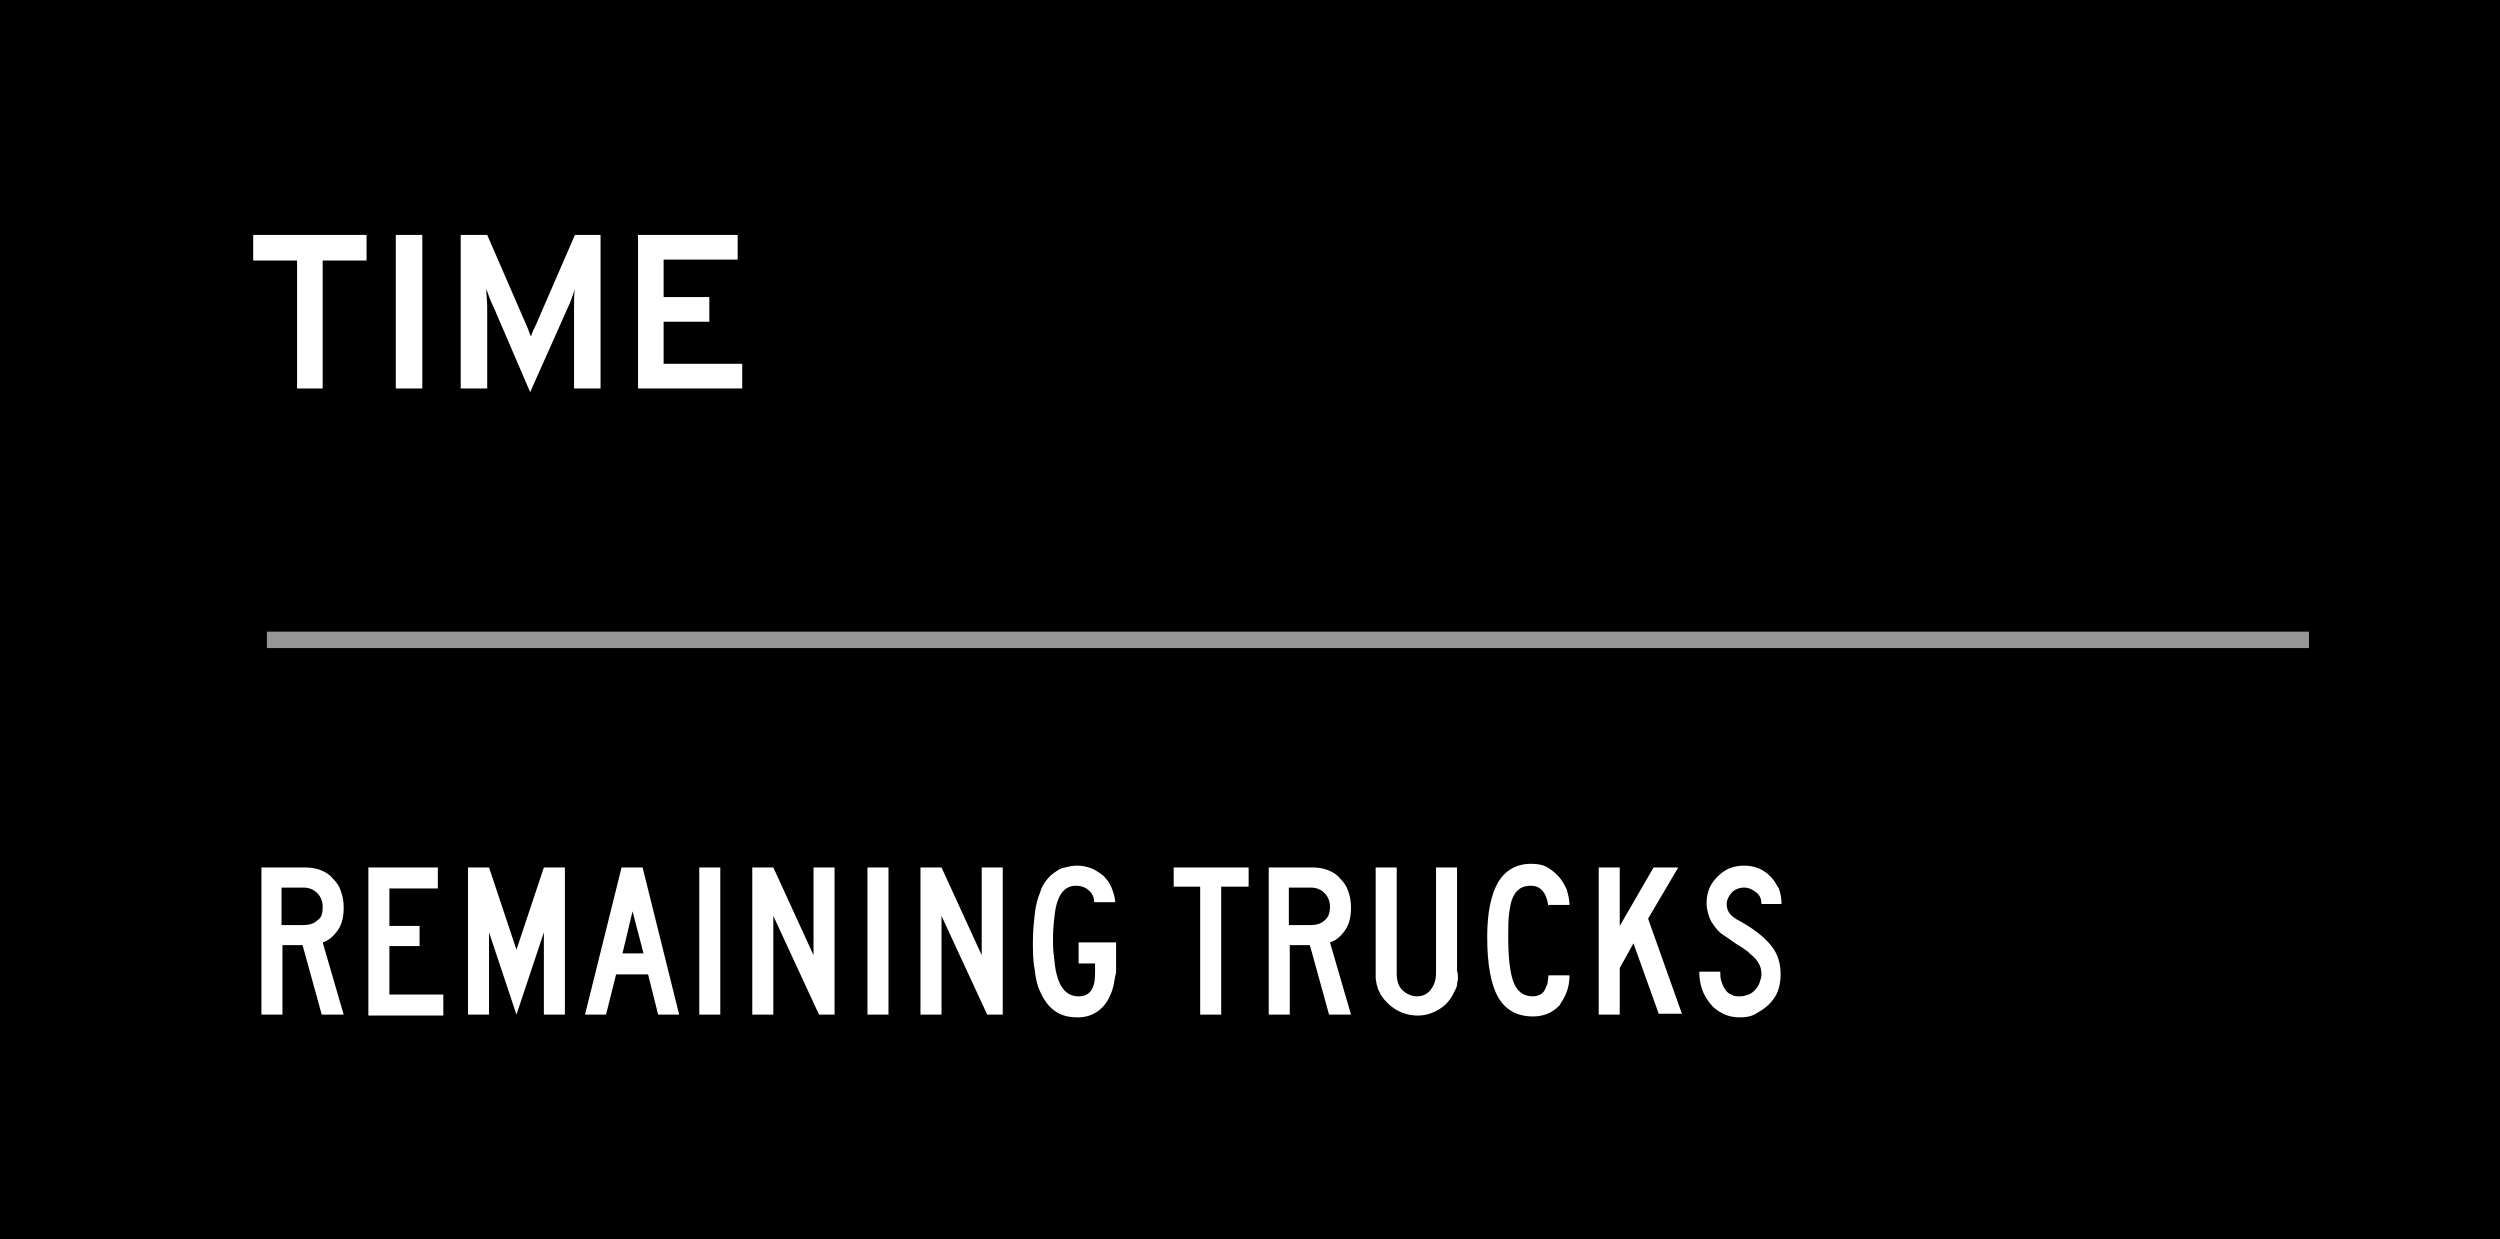 <?xml version="1.0" encoding="utf-8"?>
<!-- Generator: Adobe Illustrator 20.0.0, SVG Export Plug-In . SVG Version: 6.00 Build 0)  -->
<svg version="1.1" id="Layer_1" xmlns="http://www.w3.org/2000/svg" xmlns:xlink="http://www.w3.org/1999/xlink" x="0px" y="0px"
	 viewBox="0 0 273.5 135.6" style="enable-background:new 0 0 273.5 135.6;" xml:space="preserve">
<style type="text/css">
	.st0{fill:#FFFFFF;}
	.st1{fill:#969696;}
</style>
<rect width="273.5" height="135.6"/>
<g>
	<path class="st0" d="M35.4,42.5h-2.9v-14h-4.8v-2.8h12.4v2.8h-4.8V42.5z"/>
	<path class="st0" d="M43.3,25.7h2.9v16.8h-2.9V25.7z"/>
	<path class="st0" d="M62.8,42.5v-8.9c0-0.6,0-1.6,0.1-2c-0.2,0.6-0.5,1.5-0.8,2.1l-4.1,9.2L54,33.6c-0.3-0.6-0.6-1.4-0.8-2
		c0,0.5,0.1,1.4,0.1,2v8.9h-2.9V25.7h2.9l4.3,9.9c0.2,0.4,0.3,0.9,0.5,1.2c0.1-0.4,0.3-0.8,0.5-1.2l4.3-9.9h2.8v16.8H62.8z"/>
	<path class="st0" d="M69.8,25.7h10.9v2.7h-8.1v4.1h5v2.7h-5v4.6h8.6v2.7H69.8V25.7z"/>
</g>
<g>
	<path class="st0" d="M35.2,111l-2.1-7.6h-2.2v7.6h-2.3V94.9h4.8c0.6,0,1.2,0.1,1.7,0.3c0.5,0.2,1,0.5,1.3,0.9
		c0.4,0.4,0.7,0.8,0.9,1.4s0.3,1.1,0.3,1.8c0,1-0.2,1.8-0.6,2.4s-1,1.2-1.7,1.4l2.3,7.9H35.2z M35.3,99.2c0-0.6-0.2-1.1-0.6-1.5
		c-0.4-0.4-0.9-0.6-1.5-0.6h-2.4v4.1h2.4c0.7,0,1.2-0.2,1.5-0.5C35.2,100.4,35.3,99.9,35.3,99.2z"/>
	<path class="st0" d="M40.3,111V94.9h7.6v2.3h-5.3v4.1h3.3v2.2h-3.3v5.3h5.9v2.3H40.3z"/>
	<path class="st0" d="M59.5,111v-9l-3,9l-3-9v9h-2.3V94.9h2.3l3,9l3-9h2.3V111H59.5z"/>
	<path class="st0" d="M72,111l-1.1-4.4h-3.5l-1.1,4.4h-2.3l4-16.1h2.3l4,16.1H72z M69.2,99.7l-1.1,4.6h2.3L69.2,99.7z"/>
	<path class="st0" d="M76.5,111V94.9h2.3V111H76.5z"/>
	<path class="st0" d="M89.6,111l-5-10.8V111h-2.3V94.9h2.3l4.4,9.6v-9.6h2.3V111H89.6z"/>
	<path class="st0" d="M94.9,111V94.9h2.3V111H94.9z"/>
	<path class="st0" d="M108,111l-5-10.8V111h-2.3V94.9h2.3l4.4,9.6v-9.6h2.3V111H108z"/>
	<path class="st0" d="M121.8,107.9c-0.1,0.4-0.2,0.7-0.4,1.1c-0.3,0.7-0.8,1.3-1.4,1.7c-0.6,0.4-1.3,0.6-2.1,0.6
		c-1,0-1.8-0.2-2.5-0.7c-0.7-0.5-1.2-1.2-1.6-2.1c-0.3-0.6-0.5-1.4-0.6-2.4c-0.2-1-0.2-2.1-0.2-3.1c0-1.1,0.1-2.1,0.2-3
		c0.1-0.9,0.3-1.7,0.6-2.4c0.1-0.4,0.3-0.8,0.6-1.2c0.3-0.4,0.6-0.7,0.9-0.9c0.4-0.3,0.7-0.5,1.2-0.6c0.4-0.1,0.9-0.2,1.3-0.2
		c0.6,0,1.1,0.1,1.6,0.3c0.5,0.2,0.9,0.5,1.3,0.8c0.4,0.4,0.7,0.8,0.9,1.3c0.2,0.5,0.4,1.1,0.4,1.6h-2.3c0-0.5-0.2-1-0.6-1.3
		c-0.3-0.3-0.8-0.5-1.4-0.5c-0.8,0-1.4,0.4-1.8,1.2c-0.2,0.4-0.4,1-0.5,1.8c-0.1,0.8-0.2,1.7-0.2,2.7c0,0.7,0,1.4,0.1,2
		c0.1,0.7,0.1,1.3,0.3,2c0.2,0.8,0.5,1.4,0.9,1.8c0.4,0.4,0.9,0.6,1.5,0.6c1.2,0,1.8-0.8,1.8-2.5v-1.1h-1.8v-2.3h4.1v3.3
		C121.9,107.1,121.9,107.6,121.8,107.9z"/>
	<path class="st0" d="M133.6,97V111h-2.3V97h-2.9v-2.1h8.2V97H133.6z"/>
	<path class="st0" d="M145.4,111l-2.1-7.6h-2.2v7.6h-2.3V94.9h4.8c0.6,0,1.2,0.1,1.7,0.3c0.5,0.2,1,0.5,1.3,0.9
		c0.4,0.4,0.7,0.8,0.9,1.4s0.3,1.1,0.3,1.8c0,1-0.2,1.8-0.6,2.4s-1,1.2-1.7,1.4l2.3,7.9H145.4z M145.5,99.2c0-0.6-0.2-1.1-0.6-1.5
		c-0.4-0.4-0.9-0.6-1.5-0.6h-2.4v4.1h2.4c0.7,0,1.2-0.2,1.5-0.5C145.3,100.4,145.5,99.9,145.5,99.2z"/>
	<path class="st0" d="M159.5,107c0,0.3-0.1,0.5-0.1,0.7c0,0.2-0.1,0.4-0.2,0.6c-0.1,0.2-0.2,0.4-0.3,0.6c-0.4,0.7-0.9,1.2-1.6,1.6
		s-1.4,0.6-2.2,0.6c-0.8,0-1.6-0.2-2.3-0.6s-1.3-1-1.7-1.6c-0.1-0.2-0.2-0.4-0.3-0.6s-0.1-0.4-0.2-0.6c0-0.2-0.1-0.5-0.1-0.7
		c0-0.3,0-0.5,0-0.9V94.9h2.3v11.6c0,0.8,0.2,1.4,0.6,1.8s1,0.7,1.6,0.7c0.6,0,1.1-0.2,1.5-0.7c0.4-0.5,0.6-1.1,0.6-1.8V94.9h2.3
		v11.3C159.5,106.5,159.5,106.8,159.5,107z"/>
	<path class="st0" d="M169.4,99.2c-0.2-1.6-0.9-2.3-1.9-2.3c-0.5,0-0.9,0.1-1.2,0.3c-0.3,0.2-0.6,0.5-0.8,1c-0.2,0.4-0.3,1-0.4,1.7
		c-0.1,0.7-0.1,1.6-0.1,2.6c0,2.3,0.2,4,0.6,5c0.4,1,1.1,1.5,2.1,1.5c0.3,0,0.6-0.1,0.8-0.2s0.4-0.3,0.5-0.5s0.2-0.5,0.3-0.7
		c0-0.3,0.1-0.6,0.1-0.9h2.3c0,0.7-0.1,1.3-0.3,1.8c-0.2,0.6-0.5,1-0.8,1.5c-0.4,0.4-0.8,0.7-1.3,0.9s-1,0.3-1.6,0.3
		c-1.7,0-3-0.7-3.8-2.1c-0.8-1.4-1.2-3.6-1.2-6.6c0-2.6,0.4-4.6,1.2-6c0.8-1.3,2-2,3.6-2c0.7,0,1.3,0.1,1.8,0.4
		c0.5,0.3,1,0.7,1.4,1.2c0.3,0.4,0.5,0.8,0.7,1.2c0.1,0.4,0.3,1,0.3,1.7H169.4z"/>
	<path class="st0" d="M181.5,111l-2.8-7.8l-1.5,2.7v5.1h-2.3V94.9h2.3v6.4l3.7-6.4h2.7l-3.3,5.6l3.7,10.4H181.5z"/>
	<path class="st0" d="M194.8,106.6c0,0.7-0.1,1.3-0.3,1.8c-0.2,0.6-0.6,1.1-1,1.5s-0.9,0.7-1.4,1s-1.1,0.4-1.7,0.4
		c-0.7,0-1.3-0.1-1.9-0.4c-0.6-0.3-1-0.6-1.4-1.1s-0.7-1-0.9-1.6c-0.2-0.6-0.3-1.2-0.3-1.9h2.3c0,0.3,0,0.7,0.1,1
		c0.1,0.3,0.2,0.6,0.4,0.9c0.2,0.3,0.4,0.5,0.7,0.6c0.3,0.2,0.6,0.2,1,0.2c0.3,0,0.6-0.1,0.9-0.2c0.3-0.1,0.5-0.3,0.7-0.5
		c0.2-0.2,0.4-0.5,0.5-0.8s0.2-0.6,0.2-0.9c0-0.5-0.1-0.9-0.3-1.2c-0.2-0.4-0.5-0.7-1-1.1c-0.1-0.1-0.1-0.1-0.1-0.1
		c0,0,0-0.1-0.1-0.1c-0.1-0.1-0.3-0.2-0.7-0.5c-0.4-0.2-0.9-0.6-1.8-1.2c-0.7-0.4-1.1-1-1.5-1.6c-0.3-0.6-0.5-1.3-0.5-2
		c0-0.6,0.1-1.1,0.3-1.6c0.2-0.5,0.5-0.9,0.9-1.3c0.4-0.4,0.8-0.7,1.3-0.9s1-0.3,1.6-0.3c0.6,0,1.1,0.1,1.6,0.3
		c0.5,0.2,0.9,0.5,1.3,0.9c0.4,0.4,0.6,0.8,0.9,1.3c0.2,0.5,0.3,1.1,0.3,1.7h-2.2c0-0.6-0.2-1-0.6-1.3c-0.4-0.3-0.8-0.5-1.3-0.5
		c-0.5,0-1,0.2-1.3,0.5s-0.6,0.8-0.6,1.3c0,0.4,0.1,0.7,0.3,1c0.2,0.3,0.6,0.6,1.2,0.9c1.6,0.9,2.7,1.8,3.4,2.7
		C194.5,104.4,194.8,105.4,194.8,106.6z"/>
</g>
<rect x="29.2" y="69.1" class="st1" width="223.4" height="1.8"/>
</svg>
